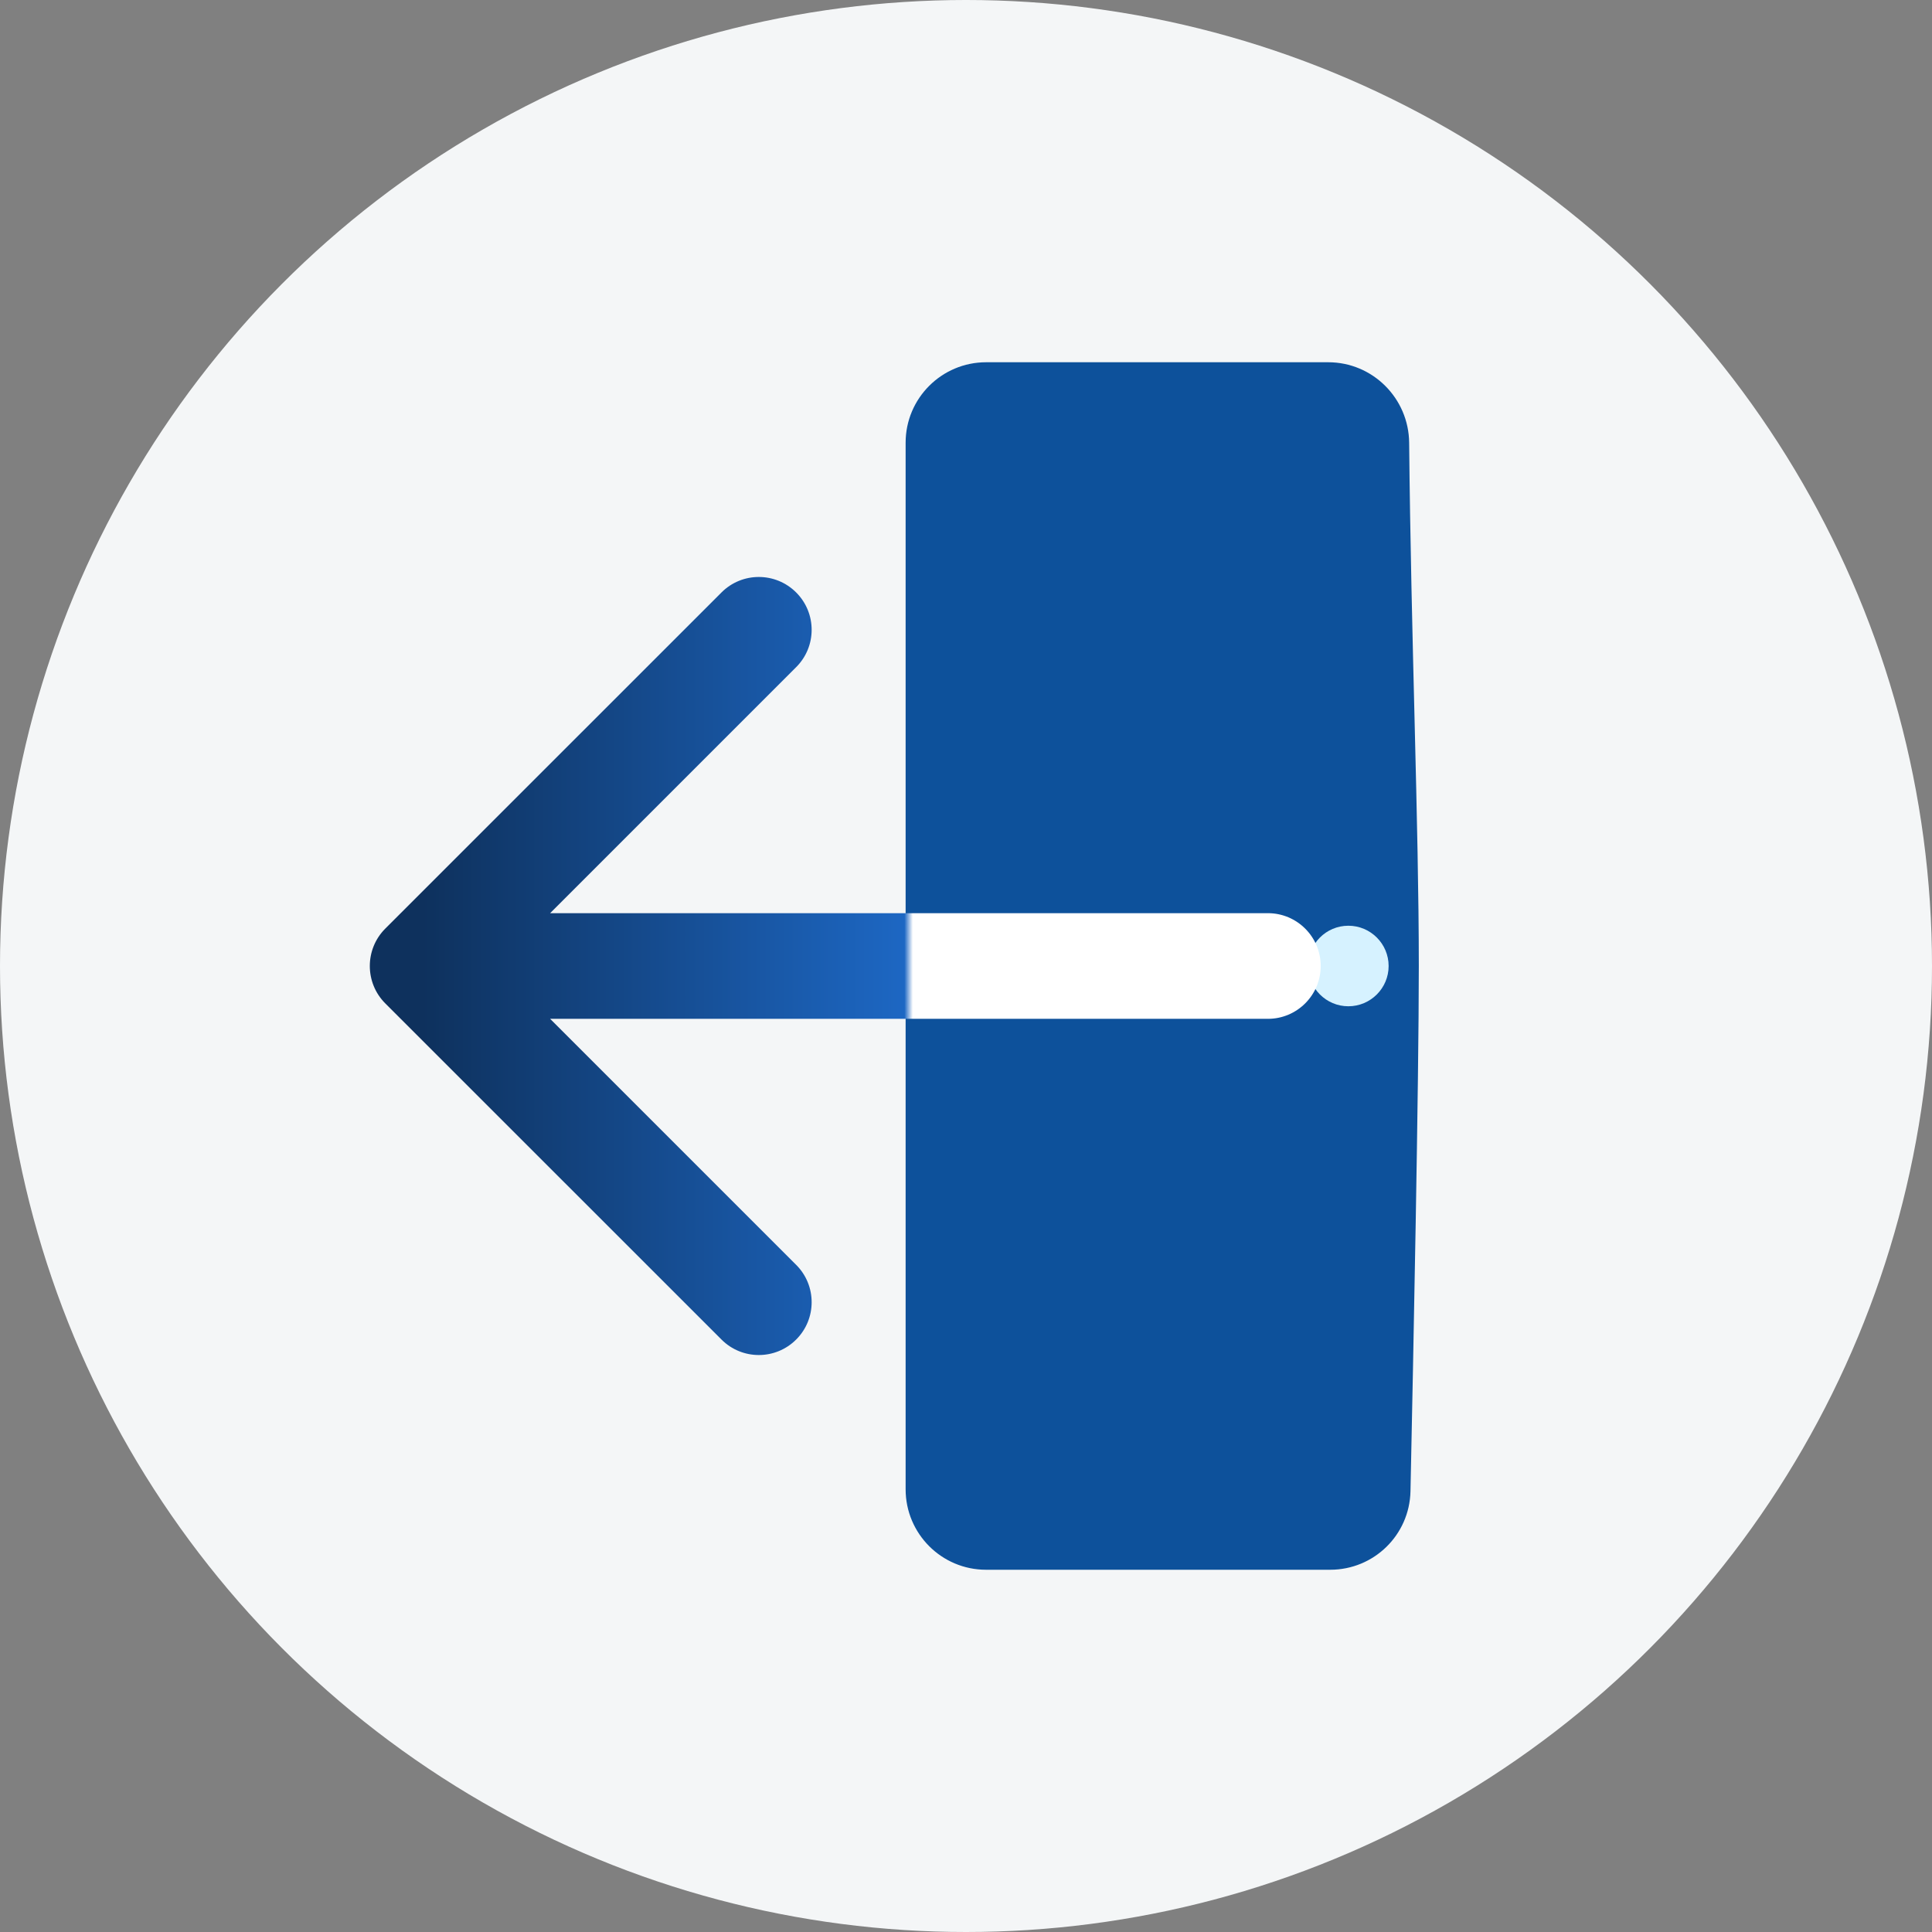 <svg width="32" height="32" viewBox="0 0 32 32" fill="none" xmlns="http://www.w3.org/2000/svg">
<rect x="0" y="0" width="32" height="32" fill="#808080" stroke="none"/>
<g id="Frame 4" clip-path="url(#clip0_543_186)">
<circle id="Ellipse 4" cx="16" cy="16" r="16" fill="#F4F6F7"/>
<g id="Group 4">
<g id="Vector">
<path d="M15 24.667C15 25.403 15.596 26 16.332 26C18.187 26 20.579 26 22.032 26C22.757 26 23.346 25.424 23.362 24.7C23.409 22.467 23.5 17.956 23.5 16C23.5 13.67 23.371 10.545 23.34 7.333C23.333 6.597 22.736 6 21.999 6C19.789 6 18.101 6 16.334 6C15.597 6 15 6.597 15 7.333L15 24.667Z" fill="#0D519B"/>
<path d="M23 16C23 16.368 22.701 16.667 22.333 16.667C21.965 16.667 21.667 16.368 21.667 16C21.667 15.632 21.965 15.333 22.333 15.333C22.701 15.333 23 15.632 23 16Z" fill="#D6F2FF"/>
</g>
<path id="Line 1" d="M21 16.875C21.483 16.875 21.875 16.483 21.875 16C21.875 15.517 21.483 15.125 21 15.125V16.875ZM6.381 15.381C6.04 15.723 6.04 16.277 6.381 16.619L11.95 22.187C12.291 22.529 12.845 22.529 13.187 22.187C13.529 21.846 13.529 21.291 13.187 20.95L8.237 16L13.187 11.05C13.529 10.709 13.529 10.155 13.187 9.813C12.845 9.471 12.291 9.471 11.95 9.813L6.381 15.381ZM21 15.125H7V16.875H21V15.125Z" fill="url(#paint0_linear_543_186)"/>
</g>
</g>
<defs>
<linearGradient id="paint0_linear_543_186" x1="7" y1="15.5" x2="21" y2="15.5" gradientUnits="userSpaceOnUse">
<stop stop-color="#0E315D"/>
<stop offset="0.57" stop-color="#1D67C3"/>
<stop offset="0.58" stop-color="white"/>
<stop offset="1" stop-color="white"/>
</linearGradient>
<clipPath id="clip0_543_186">
<rect width="32" height="32" fill="white"/>
</clipPath>
</defs>
</svg>
